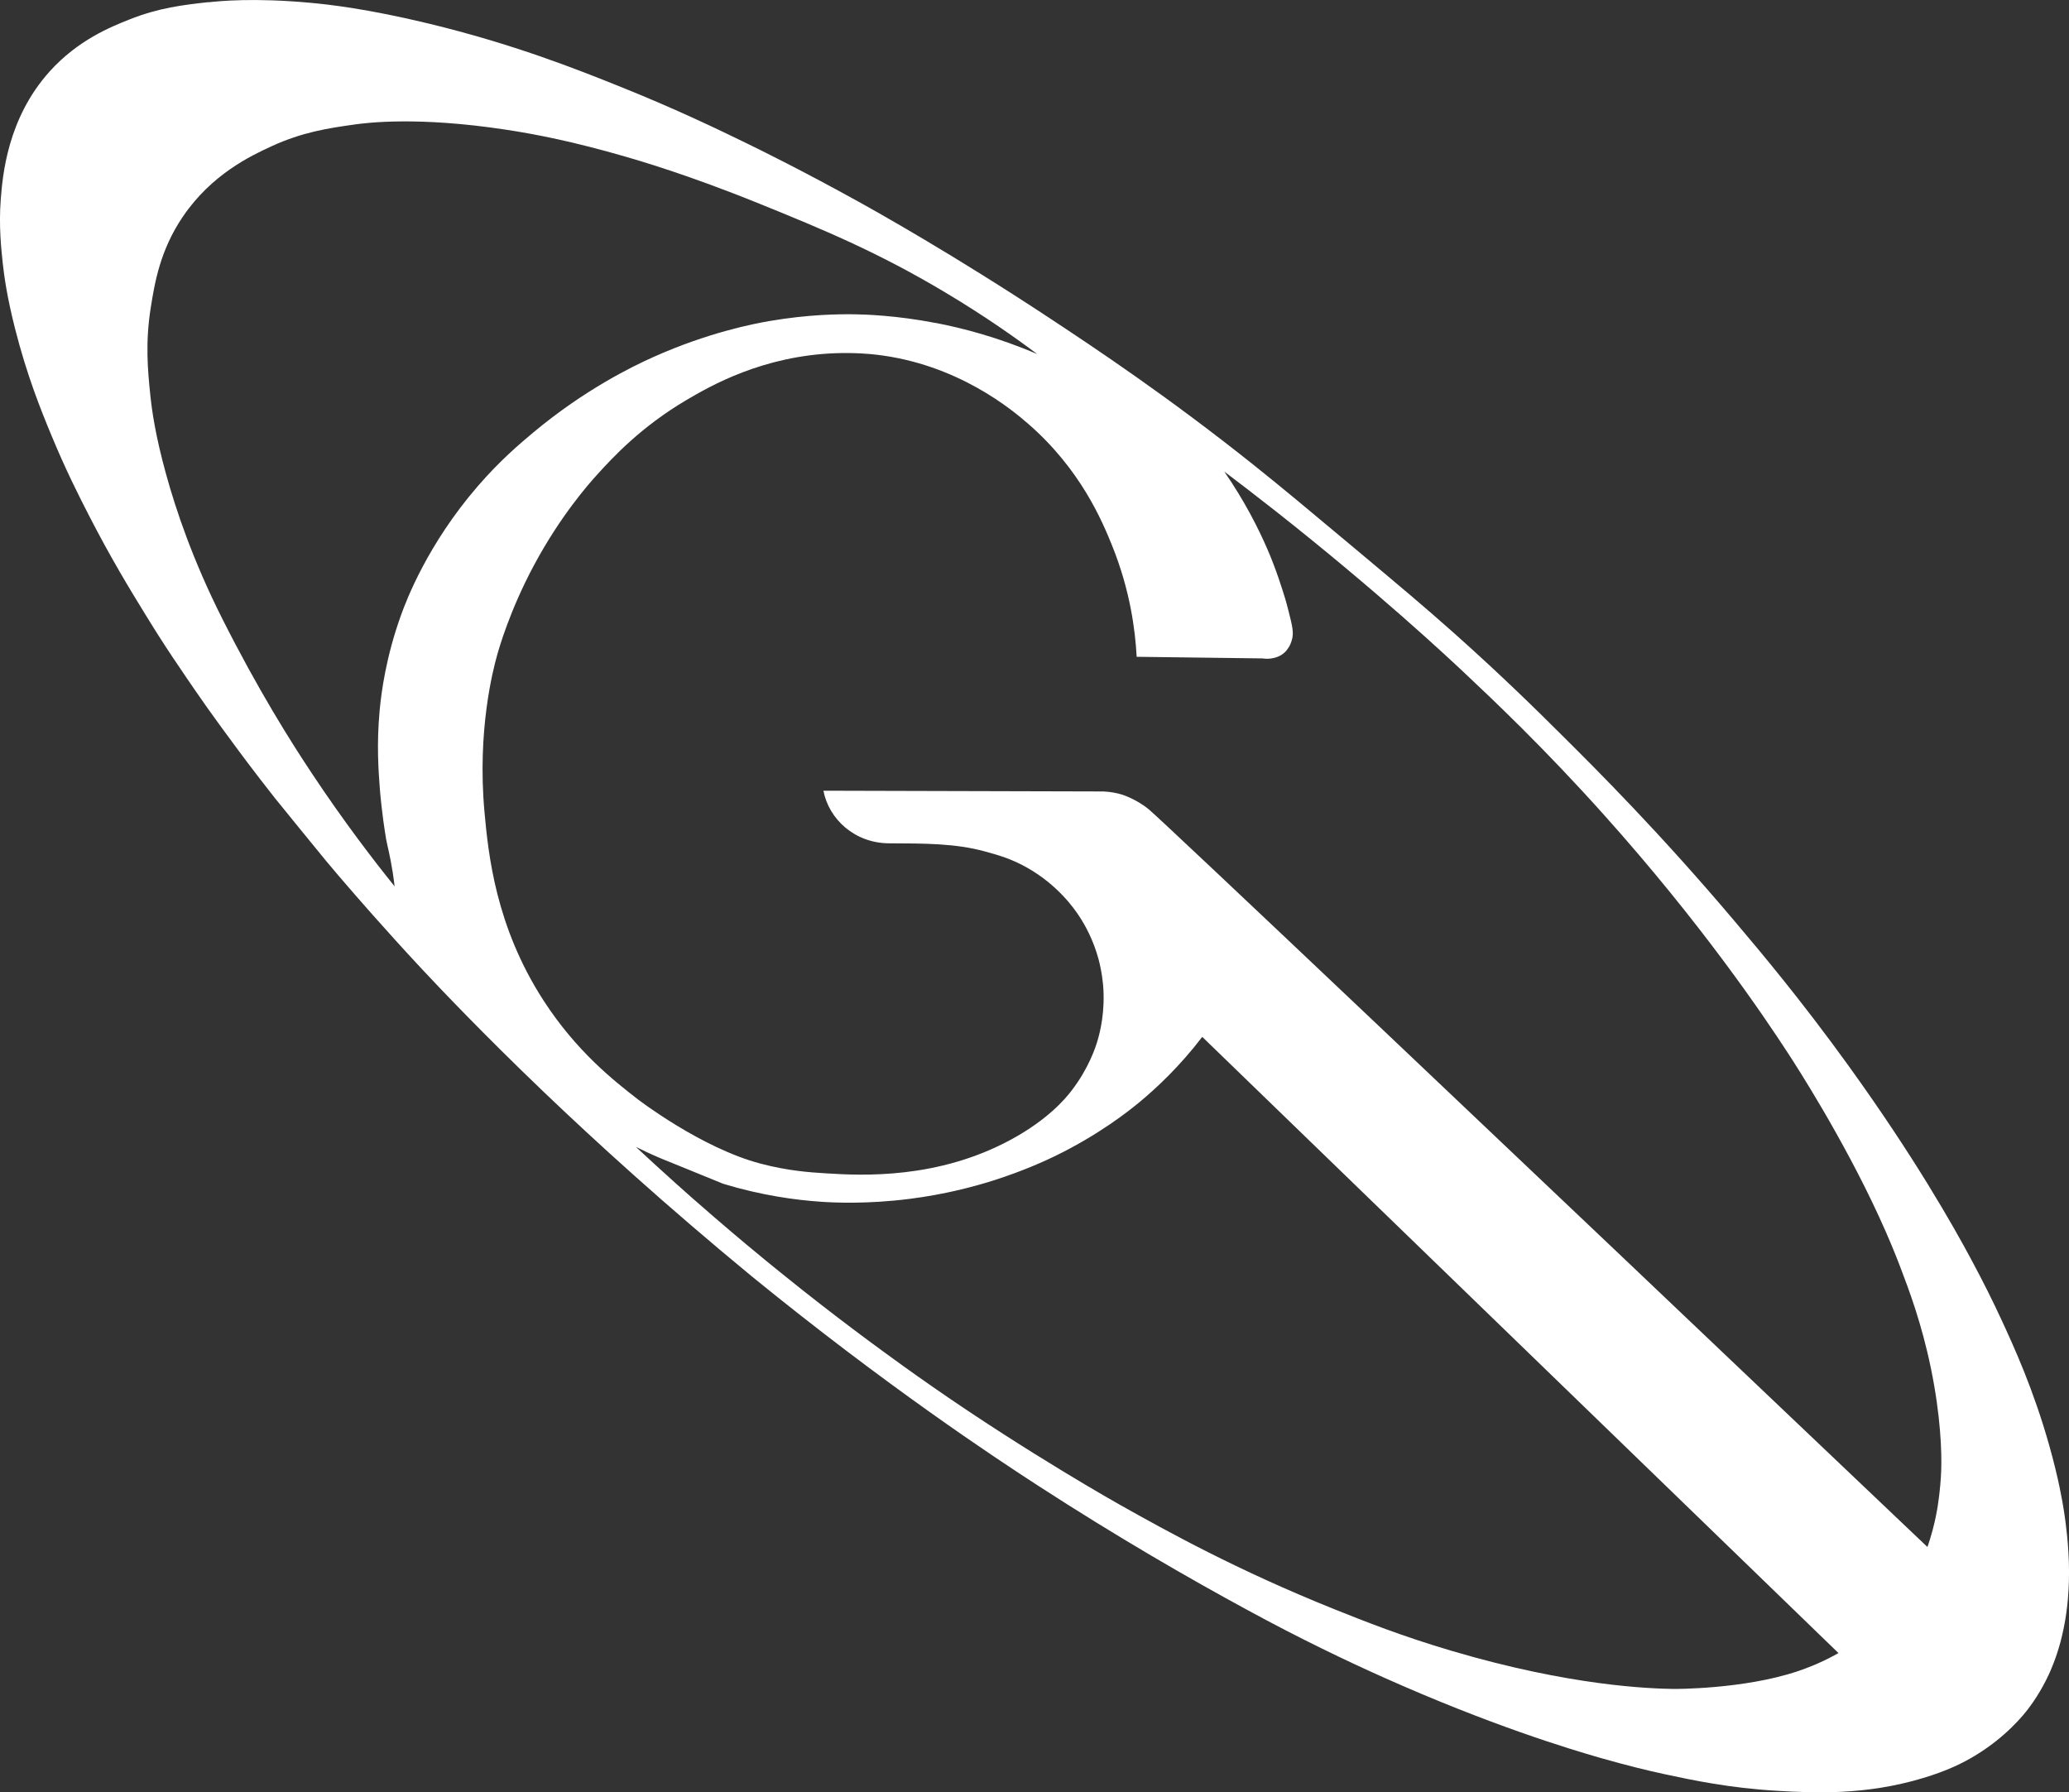 <?xml version="1.0" encoding="UTF-8" standalone="no"?>
<svg
   id="Capa_1"
   data-name="Capa 1"
   viewBox="0 0 50 43.306"
   version="1.1"
   width="50"
   height="43.306"
   sodipodi:docname="logoContenido.svg"
   inkscape:export-filename="logoContenido.svg"
   inkscape:export-xdpi="96"
   inkscape:export-ydpi="96"
   inkscape:version="1.3.2 (091e20e, 2023-11-25, custom)"
   xmlns:inkscape="http://www.inkscape.org/namespaces/inkscape"
   xmlns:sodipodi="http://sodipodi.sourceforge.net/DTD/sodipodi-0.dtd"
   xmlns="http://www.w3.org/2000/svg"
   xmlns:svg="http://www.w3.org/2000/svg">
  <rect x="0" y="0" width="50" height="43.306" fill="#333333" stroke="none"/>
  <sodipodi:namedview
     id="namedview1"
     pagecolor="#ffffff"
     bordercolor="#000000"
     borderopacity="0.247"
     inkscape:showpageshadow="2"
     inkscape:pageopacity="0.0"
     inkscape:pagecheckerboard="false"
     inkscape:deskcolor="#d1d1d1"
     showborder="true"
     borderlayer="true"
     inkscape:zoom="6.4406407"
     inkscape:cx="25.075145"
     inkscape:cy="21.659336"
     inkscape:window-width="1366"
     inkscape:window-height="697"
     inkscape:window-x="-8"
     inkscape:window-y="-8"
     inkscape:window-maximized="1"
     inkscape:current-layer="Capa_1" />
  <defs
     id="defs1">
    <style
       id="style1">
      .cls-1 {
        fill: #649760;
        stroke-width: 0px;
      }
    </style>
  </defs>
  <path
     class="cls-1"
     d="m 5.031,0.056 c 0.265,-0.03 1.102,-0.114 2.461,0.011 0.453,0.041 1.388,0.145 2.866,0.502 2.054,0.497 3.578,1.102 4.657,1.536 1.35,0.543 2.367,1.035 3.044,1.365 0.33,0.161 1.305,0.64 2.624,1.368 0.514,0.284 2.349,1.309 4.697,2.859 1.093,0.722 2.838,1.88 4.919,3.54 0.711,0.567 1.413,1.155 2.448,2.021 1.111,0.93 1.681,1.408 2.384,2.033 1.194,1.064 2.052,1.914 2.629,2.488 0.861,0.855 2.362,2.354 4.153,4.472 0.64,0.757 1.6,1.896 2.755,3.495 1.604,2.222 2.537,3.88 2.983,4.712 0.288,0.537 0.511,0.987 0.712,1.421 0.313,0.677 0.777,1.69 1.161,3.052 0.226,0.802 0.318,1.348 0.356,1.593 0.035,0.227 0.119,0.816 0.121,1.449 8.21e-4,0.343 -0.023,0.61 -0.029,0.678 -0.023,0.255 -0.055,0.444 -0.064,0.499 -0.046,0.267 -0.099,0.467 -0.113,0.522 -0.111,0.412 -0.247,0.711 -0.28,0.782 -0.197,0.426 -0.415,0.724 -0.507,0.844 -0.102,0.133 -0.523,0.667 -1.281,1.125 -0.287,0.174 -0.666,0.363 -1.247,0.538 -1.401,0.423 -2.635,0.362 -3.536,0.31 -1.149,-0.067 -2.038,-0.256 -2.714,-0.401 C 39.824,42.782 39.336,42.665 38.668,42.474 37.922,42.26 36.01,41.682 33.441,40.534 32.557,40.139 31.427,39.601 30.139,38.899 28.744,38.143 27.019,37.15 25.094,35.903 24.013,35.204 21.389,33.466 18.166,30.839 16.068,29.11 14.391,27.58 13.143,26.387 11.646,24.954 10.611,23.858 10.208,23.428 9.302,22.458 8.545,21.581 8.396,21.408 8.275,21.268 8.107,21.074 7.886,20.809 7.7,20.587 6.642,19.282 6.642,19.282 v 0 c -0.255,-0.323 -0.479,-0.614 -0.67,-0.868 0,0 -0.306,-0.406 -0.583,-0.787 -0.048,-0.066 -0.102,-0.14 -0.102,-0.14 -0.136,-0.189 -0.249,-0.346 -0.294,-0.409 -0.182,-0.256 -0.362,-0.521 -0.48,-0.693 -0.242,-0.356 -0.438,-0.644 -0.688,-1.037 -0.016,-0.025 -0.154,-0.243 -0.315,-0.505 -0.358,-0.582 -0.828,-1.35 -1.364,-2.395 -0.244,-0.476 -0.558,-1.092 -0.909,-1.942 C 0.986,9.901 0.652,9.074 0.366,7.95 c -0.2,-0.785 -0.267,-1.294 -0.299,-1.584 -0.035,-0.326 -0.099,-0.91 -0.049,-1.543 0.044,-0.565 0.154,-1.957 1.184,-3.099 0.686,-0.76 1.478,-1.075 1.922,-1.252 0.717,-0.286 1.304,-0.352 1.908,-0.42 z M 19.898,19.106 c 0,0 4.487,0.012 6.765,0.018 0.166,0.007 0.319,0.035 0.456,0.077 0,0 0.347,0.108 0.651,0.362 0.37,0.31 8.171,7.699 18.809,17.817 0.039,-0.112 0.084,-0.251 0.126,-0.412 0.02,-0.072 0.068,-0.26 0.112,-0.512 0,0 0.079,-0.453 0.095,-0.938 0.014,-0.425 -0.011,-1.304 -0.25,-2.46 -0.223,-1.079 -0.524,-1.878 -0.743,-2.452 -0.098,-0.255 -0.26,-0.666 -0.511,-1.21 -0.882,-1.916 -2.007,-3.654 -2.192,-3.938 -0.609,-0.936 -2.101,-3.144 -4.462,-5.778 -1.447,-1.614 -2.647,-2.746 -3.373,-3.43 -0.412,-0.388 -2.113,-1.976 -4.544,-3.892 -0.507,-0.399 -0.937,-0.727 -1.25,-0.963 0.496,0.72 0.822,1.371 1.036,1.862 0.218,0.502 0.361,0.968 0.432,1.198 0.021,0.065 0.04,0.142 0.081,0.297 0.106,0.406 0.122,0.531 0.094,0.669 -0.025,0.117 -0.072,0.198 -0.087,0.221 -0.021,0.033 -0.058,0.092 -0.127,0.148 -0.085,0.068 -0.169,0.092 -0.218,0.105 -0.117,0.031 -0.219,0.025 -0.287,0.014 -1.014,-0.013 -2.028,-0.026 -3.042,-0.039 -0.034,-0.642 -0.157,-1.607 -0.595,-2.69 -0.239,-0.591 -0.761,-1.841 -2.029,-2.942 -0.374,-0.324 -1.697,-1.444 -3.679,-1.669 -0.121,-0.014 -0.483,-0.051 -0.963,-0.035 -1.766,0.062 -3.029,0.787 -3.613,1.131 -1.106,0.653 -1.785,1.39 -2.173,1.819 -0.195,0.215 -0.877,0.987 -1.512,2.172 -0.583,1.089 -0.842,1.996 -0.896,2.191 -0.09,0.326 -0.48,1.795 -0.301,3.772 0.094,1.033 0.271,2.767 1.424,4.551 0.795,1.231 1.708,1.948 2.283,2.393 0,0 1.528,1.177 2.97,1.555 0.661,0.173 1.175,0.209 1.587,0.234 0.858,0.054 2.692,0.147 4.471,-0.822 0.886,-0.483 1.298,-0.978 1.444,-1.166 0.424,-0.547 0.589,-1.061 0.633,-1.209 0.063,-0.209 0.195,-0.722 0.136,-1.372 -0.025,-0.264 -0.074,-0.477 -0.109,-0.609 -0.125,-0.46 -0.319,-0.812 -0.467,-1.037 -0.131,-0.199 -0.522,-0.752 -1.247,-1.165 -0.394,-0.225 -0.721,-0.314 -1.039,-0.401 -0.71,-0.193 -1.447,-0.191 -2.306,-0.194 -0.834,-0.003 -1.459,-0.586 -1.589,-1.272 z m -4.528,8.609 c 0.282,0.263 0.61,0.564 0.979,0.895 0.166,0.149 0.491,0.438 0.912,0.801 0.6,0.517 1.069,0.903 1.256,1.056 0.117,0.095 0.437,0.357 0.859,0.692 0.068,0.053 0.241,0.191 0.445,0.349 1.116,0.868 2.072,1.547 2.342,1.738 0,0 0.197,0.139 0.391,0.274 2.311,1.607 4.504,2.837 4.504,2.837 1.143,0.642 2.831,1.58 5.175,2.521 0.757,0.303 1.635,0.653 2.853,1.013 2.867,0.847 4.772,0.91 5.361,0.919 0,0 1.695,0.012 3.009,-0.432 0.241,-0.081 0.465,-0.18 0.465,-0.18 0.209,-0.092 0.38,-0.182 0.508,-0.255 -5.125,-4.963 -10.25,-9.926 -15.375,-14.889 -0.54,0.705 -1.09,1.224 -1.53,1.588 -0.234,0.193 -0.961,0.775 -2.042,1.299 -0.178,0.086 -0.722,0.343 -1.47,0.581 -0.486,0.154 -1.173,0.336 -2.012,0.444 -1.056,0.136 -1.874,0.091 -2.145,0.073 -0.619,-0.041 -1.44,-0.151 -2.375,-0.434 -0.769,-0.314 -1.09,-0.444 -1.224,-0.499 -0.01,-0.004 -0.255,-0.103 -0.255,-0.103 -0.14,-0.058 -0.262,-0.113 -0.364,-0.161 -0.089,-0.043 -0.177,-0.085 -0.265,-0.127 z M 22.613,7.803 c 0.65,0.125 1.5,0.345 2.454,0.753 -0.508,-0.381 -1.264,-0.918 -2.227,-1.492 -1.635,-0.976 -2.963,-1.524 -4.473,-2.136 -1.748,-0.71 -2.958,-1.057 -3.263,-1.146 -1.221,-0.353 -2.121,-0.534 -2.889,-0.65 -2.128,-0.322 -3.346,-0.166 -3.659,-0.122 -0.628,0.089 -1.248,0.181 -1.998,0.526 -0.504,0.232 -1.446,0.678 -2.139,1.699 -0.554,0.816 -0.681,1.607 -0.775,2.193 -0.137,0.852 -0.072,1.53 -0.013,2.105 0.039,0.383 0.122,0.98 0.379,1.913 0.241,0.876 0.649,2.09 1.36,3.501 0.864,1.715 1.644,2.956 2.177,3.756 0.759,1.142 1.46,2.057 1.989,2.714 -0.009,-0.08 -0.024,-0.2 -0.047,-0.347 -0.062,-0.398 -0.139,-0.681 -0.157,-0.788 -0.106,-0.636 -0.145,-1.123 -0.154,-1.24 -0.031,-0.405 -0.079,-1.063 -0.004,-1.867 0.04,-0.439 0.151,-1.295 0.515,-2.305 0.131,-0.366 0.642,-1.716 1.856,-3.121 0.542,-0.627 1.032,-1.039 1.338,-1.295 1.255,-1.048 2.411,-1.605 2.909,-1.828 1.327,-0.594 2.427,-0.803 2.794,-0.867 0.953,-0.165 1.715,-0.17 2.081,-0.164 0.234,0.004 0.981,0.024 1.943,0.209 z"
     id="path1"
     style="fill:#ffffff" />
</svg>
